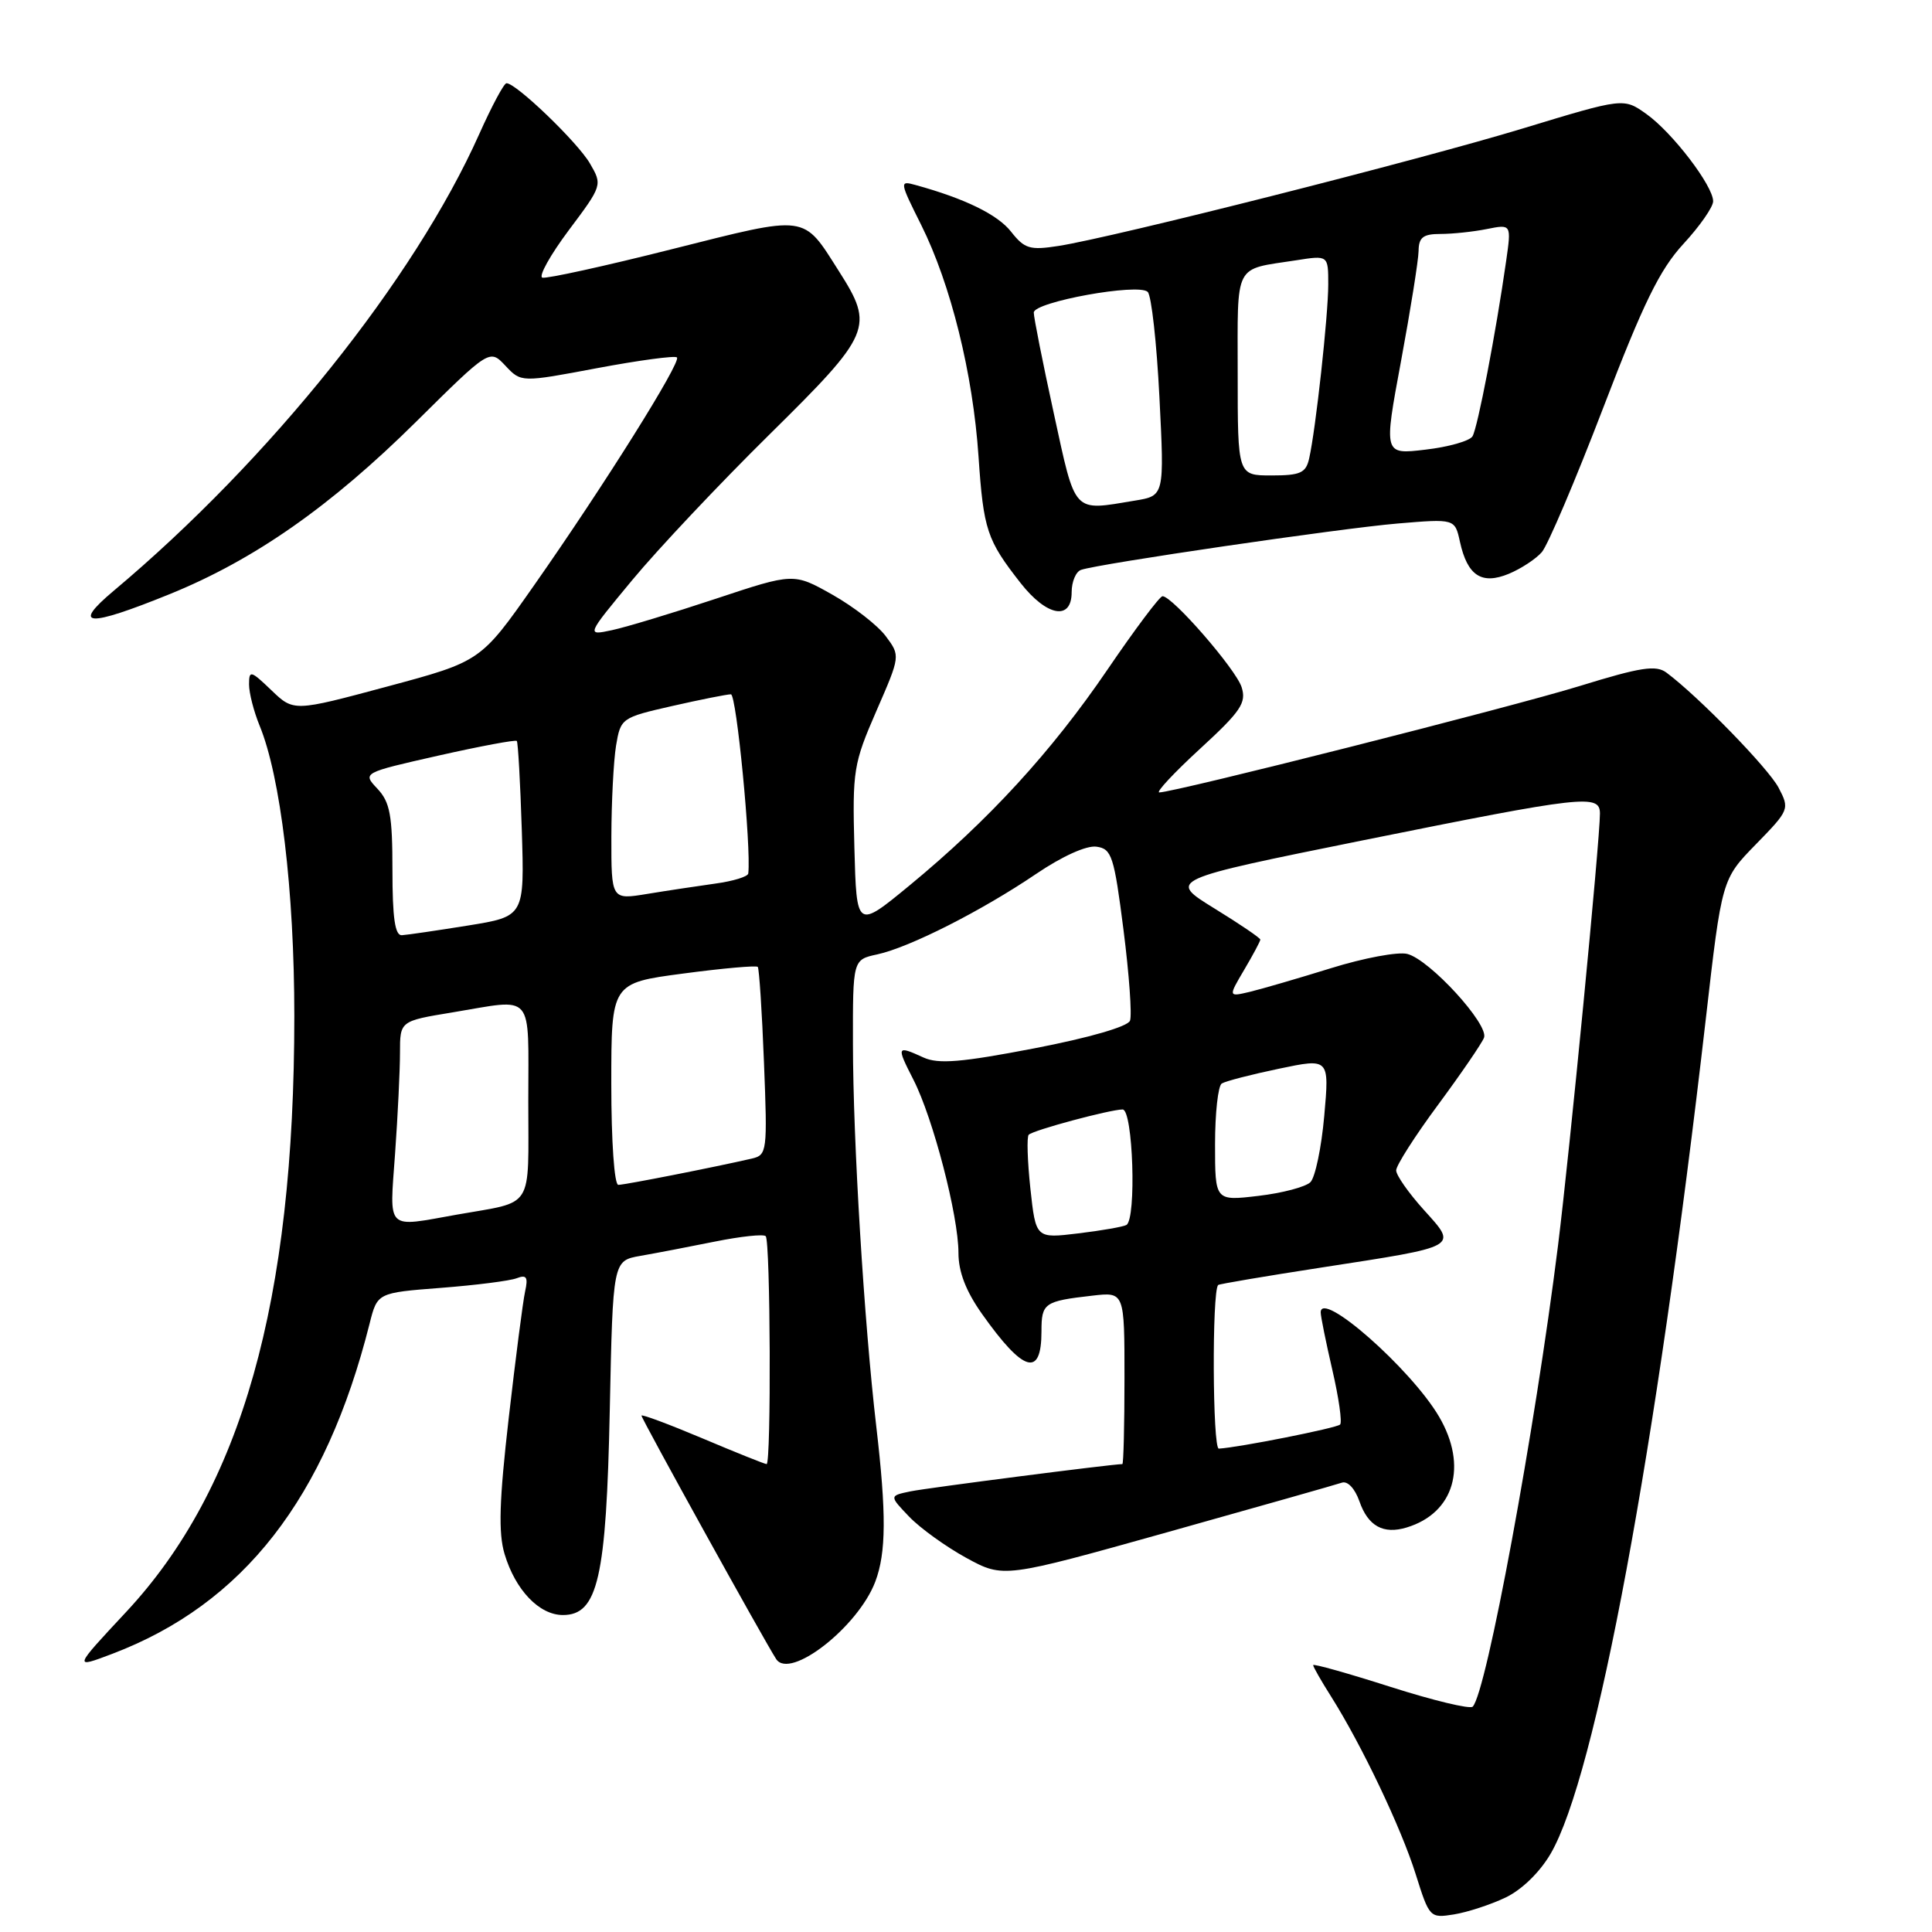 <?xml version="1.0" encoding="UTF-8" standalone="no"?>
<!DOCTYPE svg PUBLIC "-//W3C//DTD SVG 1.1//EN" "http://www.w3.org/Graphics/SVG/1.1/DTD/svg11.dtd" >
<svg xmlns="http://www.w3.org/2000/svg" xmlns:xlink="http://www.w3.org/1999/xlink" version="1.1" viewBox="0 0 256 256">
 <g >
 <path fill="currentColor"
d=" M 199.48 251.44 C 201.62 250.43 204.04 248.08 205.47 245.62 C 211.45 235.35 219.43 192.42 226.03 135.00 C 228.15 116.50 228.15 116.50 232.67 111.87 C 237.10 107.33 237.15 107.20 235.67 104.37 C 234.30 101.78 225.07 92.30 220.82 89.13 C 219.43 88.09 217.42 88.40 209.32 90.90 C 200.24 93.70 155.63 104.99 153.61 105.00 C 153.13 105.00 155.55 102.40 159.00 99.23 C 164.43 94.24 165.18 93.13 164.52 91.05 C 163.76 88.67 155.36 79.00 154.04 79.00 C 153.67 79.00 150.38 83.39 146.73 88.75 C 139.34 99.60 131.00 108.69 120.50 117.34 C 113.50 123.10 113.50 123.10 113.21 112.32 C 112.94 102.09 113.09 101.18 116.12 94.22 C 119.31 86.90 119.31 86.90 117.37 84.30 C 116.31 82.87 113.13 80.40 110.30 78.80 C 105.17 75.91 105.17 75.91 94.84 79.34 C 89.15 81.23 82.96 83.10 81.09 83.50 C 77.67 84.23 77.67 84.23 83.77 76.87 C 87.13 72.81 95.30 64.14 101.94 57.59 C 115.50 44.21 115.87 43.33 111.17 35.95 C 106.33 28.34 107.19 28.45 89.02 33.02 C 80.11 35.27 72.39 36.96 71.86 36.79 C 71.34 36.61 72.92 33.78 75.37 30.50 C 79.81 24.58 79.83 24.51 78.17 21.66 C 76.55 18.86 68.34 10.97 67.11 11.03 C 66.77 11.04 65.15 14.08 63.50 17.77 C 54.91 37.00 35.76 60.92 15.07 78.28 C 9.41 83.03 11.56 83.16 22.50 78.72 C 33.70 74.17 43.82 67.09 55.15 55.87 C 64.88 46.24 64.88 46.24 66.97 48.46 C 69.05 50.68 69.05 50.68 79.13 48.78 C 84.68 47.74 89.43 47.10 89.70 47.36 C 90.30 47.96 80.03 64.35 70.76 77.57 C 63.70 87.64 63.70 87.64 51.31 90.97 C 38.92 94.30 38.92 94.30 35.96 91.46 C 33.22 88.83 33.00 88.78 33.00 90.69 C 33.00 91.83 33.63 94.27 34.39 96.13 C 37.18 102.88 39.00 118.05 39.00 134.62 C 39.00 172.46 32.01 197.22 16.69 213.62 C 9.71 221.10 9.71 221.10 14.88 219.14 C 32.24 212.54 43.14 198.55 48.97 175.40 C 50.00 171.30 50.00 171.30 58.42 170.65 C 63.05 170.29 67.57 169.72 68.47 169.37 C 69.77 168.87 70.00 169.23 69.58 171.12 C 69.29 172.43 68.32 179.97 67.41 187.88 C 66.15 198.87 66.02 203.12 66.86 205.92 C 68.29 210.69 71.45 214.00 74.59 214.00 C 79.22 214.00 80.34 209.11 80.80 186.78 C 81.21 167.05 81.21 167.05 84.85 166.41 C 86.86 166.06 91.30 165.21 94.71 164.52 C 98.13 163.83 101.17 163.50 101.46 163.80 C 102.09 164.42 102.20 194.00 101.58 194.00 C 101.35 194.00 97.52 192.47 93.08 190.59 C 88.64 188.72 85.00 187.36 85.00 187.58 C 85.00 188.00 101.39 217.62 102.85 219.84 C 104.68 222.63 113.71 215.57 115.98 209.58 C 117.43 205.74 117.46 200.56 116.11 189.00 C 114.50 175.22 113.03 151.22 113.02 138.33 C 113.00 127.16 113.00 127.16 116.25 126.46 C 120.53 125.53 130.07 120.69 137.29 115.80 C 140.74 113.46 143.97 112.00 145.29 112.19 C 147.31 112.47 147.62 113.42 148.87 123.22 C 149.62 129.11 150.01 134.53 149.73 135.25 C 149.43 136.03 144.32 137.51 137.05 138.91 C 127.39 140.77 124.34 141.02 122.38 140.13 C 118.80 138.50 118.75 138.59 121.04 143.08 C 123.64 148.17 127.00 161.10 127.00 166.01 C 127.00 168.53 127.99 171.09 130.12 174.10 C 135.62 181.87 138.00 182.57 138.00 176.41 C 138.00 172.66 138.35 172.41 144.75 171.68 C 149.00 171.19 149.00 171.19 149.00 182.60 C 149.00 188.87 148.87 194.00 148.72 194.00 C 147.38 194.00 122.85 197.16 120.66 197.61 C 117.82 198.20 117.82 198.20 120.48 200.98 C 121.95 202.51 125.36 204.96 128.06 206.44 C 132.97 209.11 132.97 209.11 154.74 203.01 C 166.71 199.65 177.09 196.71 177.81 196.46 C 178.57 196.21 179.53 197.23 180.13 198.93 C 181.27 202.22 183.30 203.34 186.39 202.40 C 192.70 200.49 194.52 194.26 190.68 187.71 C 186.98 181.40 175.00 170.85 175.00 173.90 C 175.00 174.44 175.70 177.88 176.55 181.56 C 177.40 185.23 177.86 188.47 177.57 188.76 C 177.10 189.23 164.09 191.81 161.50 191.95 C 160.67 191.99 160.58 171.13 161.41 170.27 C 161.53 170.14 167.67 169.10 175.06 167.96 C 193.53 165.11 193.17 165.31 188.67 160.32 C 186.65 158.08 185.00 155.73 185.00 155.08 C 185.00 154.43 187.50 150.51 190.56 146.38 C 193.61 142.25 196.35 138.25 196.64 137.50 C 197.31 135.75 189.43 127.14 186.47 126.40 C 185.24 126.09 180.69 126.94 176.36 128.29 C 172.04 129.63 167.20 131.04 165.62 131.42 C 162.74 132.10 162.74 132.10 164.87 128.49 C 166.04 126.51 167.00 124.71 167.00 124.50 C 167.00 124.29 164.25 122.42 160.88 120.35 C 154.76 116.57 154.76 116.57 180.63 111.34 C 209.94 105.43 212.00 105.19 212.00 107.81 C 212.00 111.32 207.99 152.64 206.45 165.00 C 203.39 189.54 196.96 224.31 195.14 226.14 C 194.79 226.50 189.89 225.32 184.25 223.52 C 178.61 221.72 174.00 220.42 174.00 220.64 C 174.00 220.86 175.07 222.74 176.39 224.82 C 180.44 231.24 185.67 242.22 187.59 248.35 C 189.40 254.10 189.47 254.18 192.66 253.67 C 194.44 253.38 197.51 252.38 199.48 251.44 Z  M 142.00 78.47 C 142.00 77.08 142.56 75.74 143.25 75.51 C 145.62 74.69 177.59 70.01 185.17 69.37 C 192.78 68.73 192.78 68.73 193.45 71.79 C 194.44 76.29 196.33 77.52 199.93 76.03 C 201.54 75.36 203.51 74.07 204.30 73.16 C 205.09 72.25 208.75 63.65 212.43 54.05 C 217.76 40.14 219.92 35.73 223.06 32.32 C 225.23 29.97 227.00 27.43 227.00 26.67 C 227.00 24.62 221.60 17.56 218.16 15.11 C 215.14 12.96 215.14 12.96 201.82 17.01 C 187.87 21.25 147.56 31.45 140.25 32.59 C 136.47 33.18 135.76 32.97 133.98 30.71 C 132.20 28.43 127.85 26.31 121.30 24.51 C 119.17 23.92 119.19 24.06 122.06 29.80 C 125.98 37.66 128.92 49.49 129.66 60.50 C 130.32 70.22 130.77 71.56 135.23 77.25 C 138.71 81.69 142.00 82.28 142.00 78.47 Z  M 136.53 157.48 C 136.14 153.83 136.04 150.62 136.31 150.36 C 136.91 149.75 147.05 147.03 148.75 147.01 C 150.13 147.00 150.61 161.53 149.25 162.32 C 148.84 162.55 145.97 163.06 142.87 163.43 C 137.25 164.11 137.25 164.11 136.53 157.48 Z  M 52.35 152.85 C 52.71 147.81 53.00 141.80 53.00 139.49 C 53.00 135.29 53.00 135.29 59.94 134.15 C 70.94 132.33 70.00 131.23 70.00 145.93 C 70.00 160.52 70.89 159.11 60.57 160.94 C 51.02 162.64 51.61 163.23 52.35 152.85 Z  M 161.00 151.63 C 161.00 147.50 161.40 143.87 161.89 143.57 C 162.38 143.26 165.79 142.38 169.47 141.61 C 176.15 140.21 176.15 140.21 175.47 147.86 C 175.10 152.06 174.27 156.01 173.64 156.64 C 173.01 157.27 169.91 158.09 166.75 158.46 C 161.00 159.14 161.00 159.14 161.00 151.63 Z  M 81.00 143.63 C 81.00 130.26 81.00 130.26 90.53 129.00 C 95.78 128.30 100.22 127.91 100.41 128.12 C 100.59 128.33 100.97 134.02 101.23 140.77 C 101.70 152.62 101.64 153.05 99.61 153.52 C 94.62 154.67 82.79 157.00 81.93 157.00 C 81.40 157.00 81.00 151.25 81.00 143.63 Z  M 52.00 115.31 C 52.00 108.02 51.68 106.29 50.01 104.51 C 48.02 102.40 48.02 102.40 58.10 100.12 C 63.65 98.87 68.32 98.00 68.48 98.18 C 68.64 98.35 68.94 103.66 69.14 109.96 C 69.50 121.43 69.50 121.43 62.00 122.64 C 57.88 123.30 53.94 123.88 53.25 123.92 C 52.34 123.98 52.00 121.64 52.00 115.31 Z  M 81.01 110.86 C 81.02 106.26 81.30 100.84 81.63 98.80 C 82.24 95.16 82.35 95.08 89.07 93.55 C 92.82 92.70 96.32 92.00 96.85 92.00 C 97.59 92.00 99.55 112.24 99.15 115.74 C 99.10 116.16 97.14 116.76 94.78 117.08 C 92.43 117.41 88.36 118.02 85.75 118.45 C 81.00 119.23 81.00 119.23 81.01 110.86 Z  M 139.63 54.75 C 138.16 48.01 136.97 42.01 136.98 41.41 C 137.01 40.00 150.88 37.48 152.08 38.68 C 152.57 39.17 153.27 45.45 153.63 52.63 C 154.29 65.69 154.29 65.69 150.40 66.33 C 142.06 67.71 142.58 68.27 139.63 54.75 Z  M 164.00 49.57 C 164.00 34.62 163.40 35.78 171.75 34.49 C 176.00 33.82 176.00 33.82 176.00 37.69 C 176.00 41.76 174.34 56.93 173.47 60.75 C 173.04 62.67 172.31 63.00 168.48 63.00 C 164.00 63.00 164.00 63.00 164.00 49.57 Z  M 185.64 47.87 C 186.90 41.07 187.95 34.49 187.97 33.25 C 187.99 31.45 188.57 31.00 190.87 31.00 C 192.46 31.00 195.22 30.71 197.01 30.35 C 200.27 29.70 200.27 29.70 199.57 34.60 C 198.22 44.07 195.79 56.72 195.11 57.82 C 194.73 58.43 191.93 59.23 188.88 59.58 C 183.34 60.24 183.34 60.24 185.64 47.87 Z "/>
</g>
</svg>